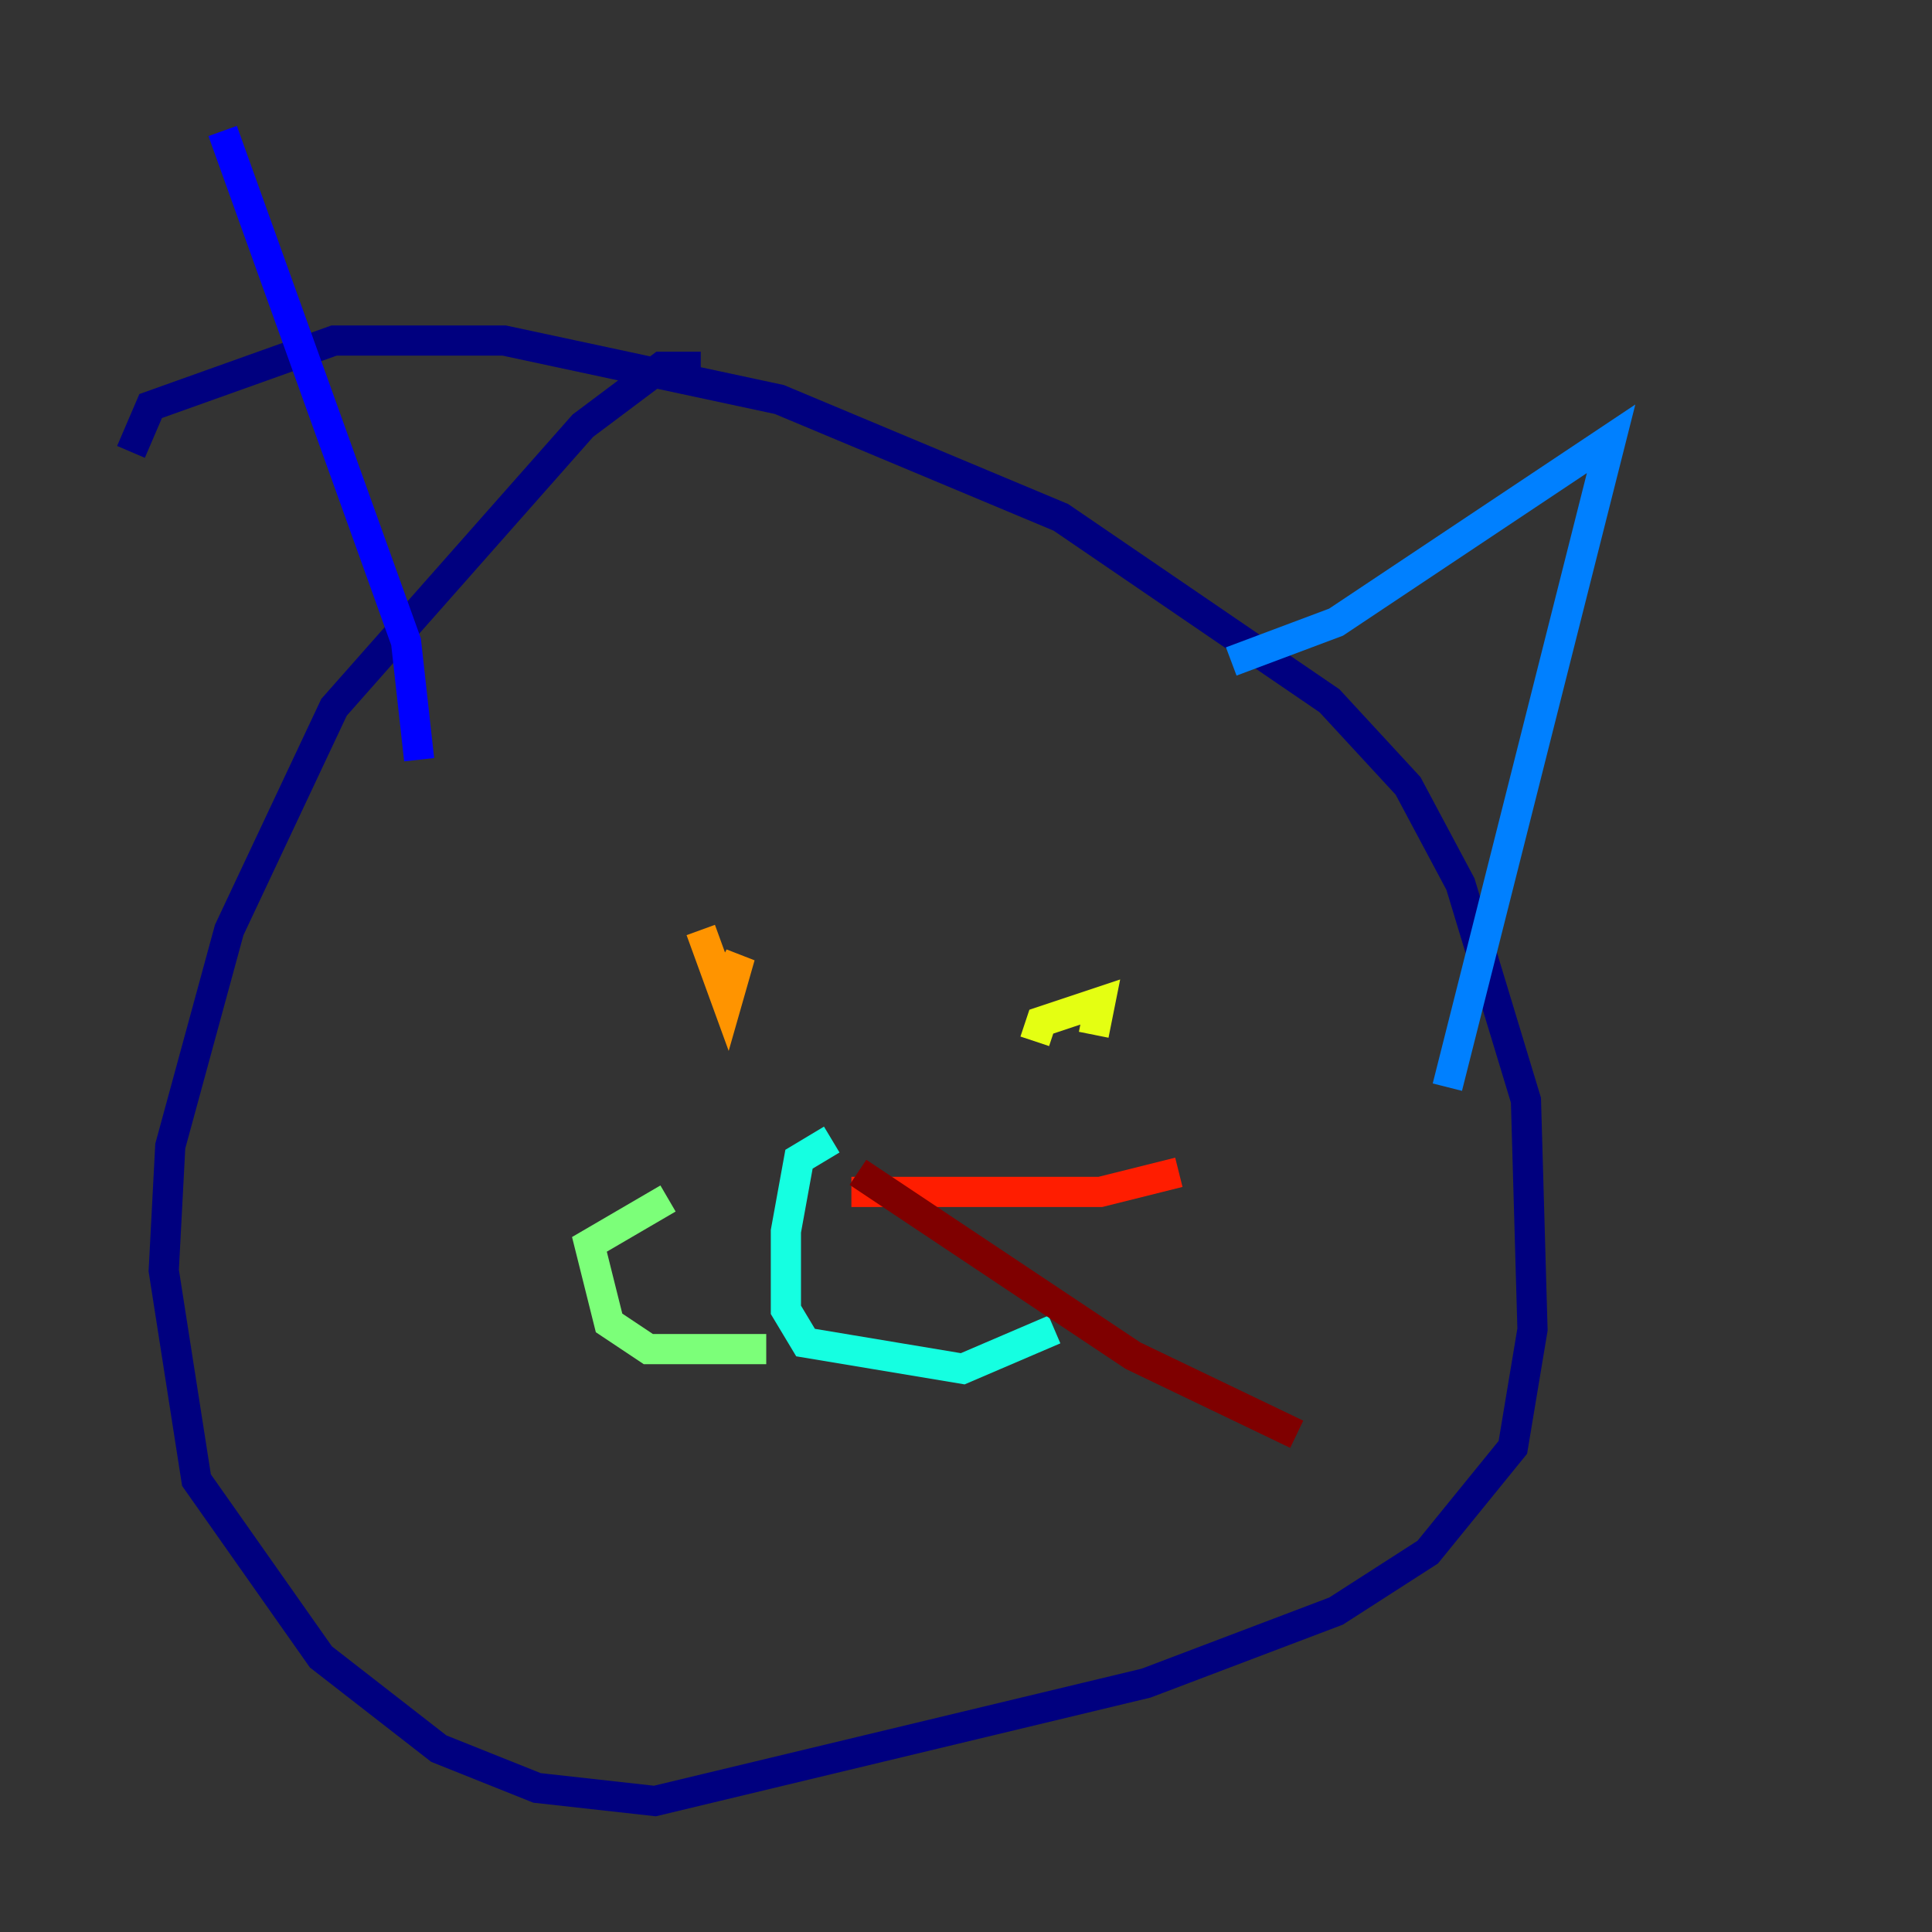 <?xml version="1.0" encoding="utf-8" ?>
<svg baseProfile="tiny" height="128" version="1.2" viewBox="0,0,128,128" width="128" xmlns="http://www.w3.org/2000/svg" xmlns:ev="http://www.w3.org/2001/xml-events" xmlns:xlink="http://www.w3.org/1999/xlink"><rect x="0" y="0" width="128" height="128" fill="#333333" stroke="none"/><defs /><polyline fill="none" points="46.427,24.298 43.824,24.298 38.617,28.203 22.129,46.861 15.186,61.614 11.281,75.932 10.848,84.176 13.017,98.061 21.261,109.776 29.071,115.851 35.58,118.454 43.39,119.322 75.932,111.512 88.515,106.739 94.59,102.834 100.231,95.891 101.532,88.081 101.098,72.895 96.759,58.576 93.288,52.068 88.081,46.427 70.291,34.278 51.634,26.468 33.41,22.563 22.129,22.563 9.98,26.902 8.678,29.939" stroke="#00007f" stroke-width="2" /><polyline fill="none" points="27.77,50.332 26.902,42.522 14.752,8.678" stroke="#0000ff" stroke-width="2" /><polyline fill="none" points="81.573,43.824 88.515,41.22 106.739,29.071 95.891,72.027" stroke="#0080ff" stroke-width="2" /><polyline fill="none" points="55.105,75.498 52.936,76.8 52.068,81.573 52.068,86.78 53.37,88.949 63.783,90.685 69.858,88.081" stroke="#15ffe1" stroke-width="2" /><polyline fill="none" points="50.766,89.383 42.956,89.383 40.352,87.647 39.051,82.441 44.258,79.403" stroke="#7cff79" stroke-width="2" /><polyline fill="none" points="72.461,68.556 72.895,66.386 68.99,67.688 68.556,68.99" stroke="#e4ff12" stroke-width="2" /><polyline fill="none" points="46.427,61.614 48.163,66.386 49.031,63.349 47.729,65.953" stroke="#ff9400" stroke-width="2" /><polyline fill="none" points="56.407,78.969 72.895,78.969 78.102,77.668" stroke="#ff1d00" stroke-width="2" /><polyline fill="none" points="56.841,77.668 75.064,89.817 85.912,95.024" stroke="#7f0000" stroke-width="2" /></svg>